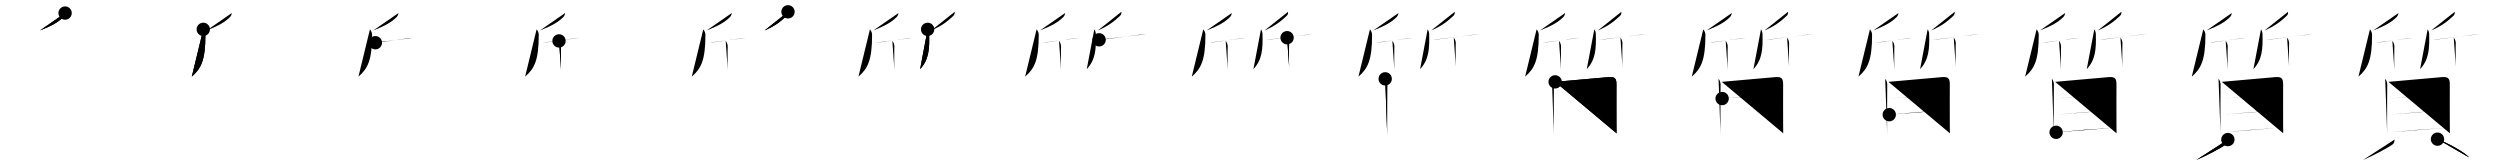 <svg class="stroke_order_diagram--svg_container_for_51866283d5dda79658000489" style="height: 100px; width: 1500px;" viewbox="0 0 1500 100"><desc>Created with Snap</desc><defs></defs><line class="stroke_order_diagram--bounding_box" x1="1" x2="1499" y1="1" y2="1"></line><line class="stroke_order_diagram--bounding_box" x1="1" x2="1" y1="1" y2="99"></line><line class="stroke_order_diagram--bounding_box" x1="1" x2="1499" y1="99" y2="99"></line><line class="stroke_order_diagram--guide_line" x1="0" x2="1500" y1="50" y2="50"></line><line class="stroke_order_diagram--guide_line" x1="50" x2="50" y1="1" y2="99"></line><line class="stroke_order_diagram--bounding_box" x1="99" x2="99" y1="1" y2="99"></line><path class="stroke_order_diagram--current_path" d="M43.05,11.84c-0.05,1.04-0.57,1.92-1.2,2.53c-3,2.89-6.23,4.88-13.9,7.93" id="kvg:08cea-s1" kvg:type="㇒" transform="matrix(1,0,0,1,-4,-4)" xmlns:kvg="http://kanjivg.tagaini.net"></path><path class="stroke_order_diagram--current_path" d="M43.05,11.84c-0.05,1.04-0.57,1.92-1.2,2.53c-3,2.89-6.23,4.88-13.9,7.93" id="Ske1wl03bo" kvg:type="㇒" transform="matrix(1,0,0,1,-4,-4)" xmlns:kvg="http://kanjivg.tagaini.net"></path><circle class="stroke_order_diagram--path_start" cx="43.05" cy="11.84" r="4" transform="matrix(1,0,0,1,-4,-4)"></circle><line class="stroke_order_diagram--guide_line" x1="150" x2="150" y1="1" y2="99"></line><line class="stroke_order_diagram--bounding_box" x1="199" x2="199" y1="1" y2="99"></line><path class="stroke_order_diagram--existing_path" d="M43.05,11.84c-0.05,1.04-0.57,1.92-1.2,2.53c-3,2.89-6.23,4.88-13.9,7.93" id="Ske1wl03br" kvg:type="㇒" transform="matrix(1,0,0,1,96,-4)" xmlns:kvg="http://kanjivg.tagaini.net"></path><path class="stroke_order_diagram--current_path" d="M25.96,21.62c0.8,0.88,1.29,2.21,1.29,3.16c0.01,15.46-2.62,20.34-8.18,25.21" id="kvg:08cea-s2" kvg:type="㇒" transform="matrix(1,0,0,1,96,-4)" xmlns:kvg="http://kanjivg.tagaini.net"></path><path class="stroke_order_diagram--current_path" d="M25.96,21.62c0.8,0.88,1.29,2.21,1.29,3.16c0.01,15.46-2.62,20.34-8.18,25.21" id="Ske1wl03bt" kvg:type="㇒" transform="matrix(1,0,0,1,96,-4)" xmlns:kvg="http://kanjivg.tagaini.net"></path><circle class="stroke_order_diagram--path_start" cx="25.96" cy="21.62" r="4" transform="matrix(1,0,0,1,96,-4)"></circle><line class="stroke_order_diagram--guide_line" x1="250" x2="250" y1="1" y2="99"></line><line class="stroke_order_diagram--bounding_box" x1="299" x2="299" y1="1" y2="99"></line><path class="stroke_order_diagram--existing_path" d="M43.05,11.84c-0.05,1.04-0.57,1.92-1.2,2.53c-3,2.89-6.23,4.88-13.9,7.93" id="Ske1wl03bw" kvg:type="㇒" transform="matrix(1,0,0,1,196,-4)" xmlns:kvg="http://kanjivg.tagaini.net"></path><path class="stroke_order_diagram--existing_path" d="M25.96,21.62c0.8,0.88,1.29,2.21,1.29,3.16c0.01,15.46-2.62,20.34-8.18,25.21" id="Ske1wl03bx" kvg:type="㇒" transform="matrix(1,0,0,1,196,-4)" xmlns:kvg="http://kanjivg.tagaini.net"></path><path class="stroke_order_diagram--current_path" d="M29.22,29.63c0.83-0.03,2.06-0.15,3.53-0.34c4.46-0.57,11.15-1.69,15.77-2.27c1.26-0.16,2.37-0.27,3.24-0.32" id="kvg:08cea-s3" kvg:type="㇐" transform="matrix(1,0,0,1,196,-4)" xmlns:kvg="http://kanjivg.tagaini.net"></path><path class="stroke_order_diagram--current_path" d="M29.22,29.63c0.83-0.03,2.06-0.15,3.53-0.34c4.46-0.57,11.15-1.69,15.77-2.27c1.26-0.16,2.37-0.27,3.24-0.32" id="Ske1wl03bz" kvg:type="㇐" transform="matrix(1,0,0,1,196,-4)" xmlns:kvg="http://kanjivg.tagaini.net"></path><circle class="stroke_order_diagram--path_start" cx="29.22" cy="29.63" r="4" transform="matrix(1,0,0,1,196,-4)"></circle><line class="stroke_order_diagram--guide_line" x1="350" x2="350" y1="1" y2="99"></line><line class="stroke_order_diagram--bounding_box" x1="399" x2="399" y1="1" y2="99"></line><path class="stroke_order_diagram--existing_path" d="M43.05,11.84c-0.05,1.04-0.57,1.92-1.2,2.53c-3,2.89-6.23,4.88-13.9,7.93" id="Ske1wl03b12" kvg:type="㇒" transform="matrix(1,0,0,1,296,-4)" xmlns:kvg="http://kanjivg.tagaini.net"></path><path class="stroke_order_diagram--existing_path" d="M25.96,21.62c0.8,0.88,1.29,2.21,1.29,3.16c0.01,15.46-2.62,20.34-8.18,25.21" id="Ske1wl03b13" kvg:type="㇒" transform="matrix(1,0,0,1,296,-4)" xmlns:kvg="http://kanjivg.tagaini.net"></path><path class="stroke_order_diagram--existing_path" d="M29.22,29.63c0.83-0.03,2.06-0.15,3.53-0.34c4.46-0.57,11.15-1.69,15.77-2.27c1.26-0.16,2.37-0.27,3.24-0.32" id="Ske1wl03b14" kvg:type="㇐" transform="matrix(1,0,0,1,296,-4)" xmlns:kvg="http://kanjivg.tagaini.net"></path><path class="stroke_order_diagram--current_path" d="M39.41,28.55c0.73,0.73,1.22,2.31,1.22,3.3c0,0.79-0.12,2.42-0.08,10.4c0.01,2.12,0.04,3.54,0.08,3.75" id="kvg:08cea-s4" kvg:type="㇑" transform="matrix(1,0,0,1,296,-4)" xmlns:kvg="http://kanjivg.tagaini.net"></path><path class="stroke_order_diagram--current_path" d="M39.41,28.55c0.73,0.73,1.22,2.31,1.22,3.3c0,0.79-0.12,2.42-0.08,10.4c0.01,2.12,0.04,3.54,0.08,3.75" id="Ske1wl03b16" kvg:type="㇑" transform="matrix(1,0,0,1,296,-4)" xmlns:kvg="http://kanjivg.tagaini.net"></path><circle class="stroke_order_diagram--path_start" cx="39.41" cy="28.55" r="4" transform="matrix(1,0,0,1,296,-4)"></circle><line class="stroke_order_diagram--guide_line" x1="450" x2="450" y1="1" y2="99"></line><line class="stroke_order_diagram--bounding_box" x1="499" x2="499" y1="1" y2="99"></line><path class="stroke_order_diagram--existing_path" d="M43.05,11.84c-0.05,1.04-0.57,1.92-1.2,2.53c-3,2.89-6.23,4.88-13.9,7.93" id="Ske1wl03b19" kvg:type="㇒" transform="matrix(1,0,0,1,396,-4)" xmlns:kvg="http://kanjivg.tagaini.net"></path><path class="stroke_order_diagram--existing_path" d="M25.96,21.62c0.8,0.88,1.29,2.21,1.29,3.16c0.01,15.46-2.62,20.34-8.18,25.21" id="Ske1wl03b1a" kvg:type="㇒" transform="matrix(1,0,0,1,396,-4)" xmlns:kvg="http://kanjivg.tagaini.net"></path><path class="stroke_order_diagram--existing_path" d="M29.22,29.63c0.83-0.03,2.06-0.15,3.53-0.34c4.46-0.57,11.15-1.69,15.77-2.27c1.26-0.16,2.37-0.27,3.24-0.32" id="Ske1wl03b1b" kvg:type="㇐" transform="matrix(1,0,0,1,396,-4)" xmlns:kvg="http://kanjivg.tagaini.net"></path><path class="stroke_order_diagram--existing_path" d="M39.41,28.55c0.73,0.73,1.22,2.31,1.22,3.3c0,0.79-0.12,2.42-0.08,10.4c0.01,2.12,0.04,3.54,0.08,3.75" id="Ske1wl03b1c" kvg:type="㇑" transform="matrix(1,0,0,1,396,-4)" xmlns:kvg="http://kanjivg.tagaini.net"></path><path class="stroke_order_diagram--current_path" d="M76.8,11.09c0.14,0.93-0.08,1.75-0.79,2.42c-3.76,3.49-6.88,5.99-13.3,8.79" id="kvg:08cea-s5" kvg:type="㇒" transform="matrix(1,0,0,1,396,-4)" xmlns:kvg="http://kanjivg.tagaini.net"></path><path class="stroke_order_diagram--current_path" d="M76.8,11.09c0.14,0.93-0.08,1.75-0.79,2.42c-3.76,3.49-6.88,5.99-13.3,8.79" id="Ske1wl03b1e" kvg:type="㇒" transform="matrix(1,0,0,1,396,-4)" xmlns:kvg="http://kanjivg.tagaini.net"></path><circle class="stroke_order_diagram--path_start" cx="76.8" cy="11.09" r="4" transform="matrix(1,0,0,1,396,-4)"></circle><line class="stroke_order_diagram--guide_line" x1="550" x2="550" y1="1" y2="99"></line><line class="stroke_order_diagram--bounding_box" x1="599" x2="599" y1="1" y2="99"></line><path class="stroke_order_diagram--existing_path" d="M43.05,11.84c-0.05,1.04-0.57,1.92-1.2,2.53c-3,2.89-6.23,4.88-13.9,7.93" id="Ske1wl03b1h" kvg:type="㇒" transform="matrix(1,0,0,1,496,-4)" xmlns:kvg="http://kanjivg.tagaini.net"></path><path class="stroke_order_diagram--existing_path" d="M25.96,21.62c0.8,0.88,1.29,2.21,1.29,3.16c0.01,15.46-2.62,20.34-8.18,25.21" id="Ske1wl03b1i" kvg:type="㇒" transform="matrix(1,0,0,1,496,-4)" xmlns:kvg="http://kanjivg.tagaini.net"></path><path class="stroke_order_diagram--existing_path" d="M29.22,29.63c0.83-0.03,2.06-0.15,3.53-0.34c4.46-0.57,11.15-1.69,15.77-2.27c1.26-0.16,2.37-0.27,3.24-0.32" id="Ske1wl03b1j" kvg:type="㇐" transform="matrix(1,0,0,1,496,-4)" xmlns:kvg="http://kanjivg.tagaini.net"></path><path class="stroke_order_diagram--existing_path" d="M39.41,28.55c0.73,0.73,1.22,2.31,1.22,3.3c0,0.79-0.12,2.42-0.08,10.4c0.01,2.12,0.04,3.54,0.08,3.75" id="Ske1wl03b1k" kvg:type="㇑" transform="matrix(1,0,0,1,496,-4)" xmlns:kvg="http://kanjivg.tagaini.net"></path><path class="stroke_order_diagram--existing_path" d="M76.8,11.09c0.14,0.93-0.08,1.75-0.79,2.42c-3.76,3.49-6.88,5.99-13.3,8.79" id="Ske1wl03b1l" kvg:type="㇒" transform="matrix(1,0,0,1,496,-4)" xmlns:kvg="http://kanjivg.tagaini.net"></path><path class="stroke_order_diagram--current_path" d="M60.58,21.62c0.57,0.73,0.89,1.84,0.91,2.64c0.26,9.11-0.12,15.49-5.43,21.23" id="kvg:08cea-s6" kvg:type="㇒" transform="matrix(1,0,0,1,496,-4)" xmlns:kvg="http://kanjivg.tagaini.net"></path><path class="stroke_order_diagram--current_path" d="M60.58,21.62c0.57,0.73,0.89,1.84,0.91,2.64c0.26,9.11-0.12,15.49-5.43,21.23" id="Ske1wl03b1n" kvg:type="㇒" transform="matrix(1,0,0,1,496,-4)" xmlns:kvg="http://kanjivg.tagaini.net"></path><circle class="stroke_order_diagram--path_start" cx="60.58" cy="21.62" r="4" transform="matrix(1,0,0,1,496,-4)"></circle><line class="stroke_order_diagram--guide_line" x1="650" x2="650" y1="1" y2="99"></line><line class="stroke_order_diagram--bounding_box" x1="699" x2="699" y1="1" y2="99"></line><path class="stroke_order_diagram--existing_path" d="M43.05,11.84c-0.05,1.04-0.57,1.92-1.2,2.53c-3,2.89-6.23,4.88-13.9,7.93" id="Ske1wl03b1q" kvg:type="㇒" transform="matrix(1,0,0,1,596,-4)" xmlns:kvg="http://kanjivg.tagaini.net"></path><path class="stroke_order_diagram--existing_path" d="M25.96,21.62c0.8,0.88,1.29,2.21,1.29,3.16c0.01,15.46-2.62,20.34-8.18,25.21" id="Ske1wl03b1r" kvg:type="㇒" transform="matrix(1,0,0,1,596,-4)" xmlns:kvg="http://kanjivg.tagaini.net"></path><path class="stroke_order_diagram--existing_path" d="M29.22,29.63c0.83-0.03,2.06-0.15,3.53-0.34c4.46-0.57,11.15-1.69,15.77-2.27c1.26-0.16,2.37-0.27,3.24-0.32" id="Ske1wl03b1s" kvg:type="㇐" transform="matrix(1,0,0,1,596,-4)" xmlns:kvg="http://kanjivg.tagaini.net"></path><path class="stroke_order_diagram--existing_path" d="M39.41,28.55c0.73,0.73,1.22,2.31,1.22,3.3c0,0.79-0.12,2.42-0.08,10.4c0.01,2.12,0.04,3.54,0.08,3.75" id="Ske1wl03b1t" kvg:type="㇑" transform="matrix(1,0,0,1,596,-4)" xmlns:kvg="http://kanjivg.tagaini.net"></path><path class="stroke_order_diagram--existing_path" d="M76.8,11.09c0.14,0.93-0.08,1.75-0.79,2.42c-3.76,3.49-6.88,5.99-13.3,8.79" id="Ske1wl03b1u" kvg:type="㇒" transform="matrix(1,0,0,1,596,-4)" xmlns:kvg="http://kanjivg.tagaini.net"></path><path class="stroke_order_diagram--existing_path" d="M60.58,21.62c0.57,0.73,0.89,1.84,0.91,2.64c0.26,9.11-0.12,15.49-5.43,21.23" id="Ske1wl03b1v" kvg:type="㇒" transform="matrix(1,0,0,1,596,-4)" xmlns:kvg="http://kanjivg.tagaini.net"></path><path class="stroke_order_diagram--current_path" d="M63.47,27.88c0.65-0.02,1.71-0.12,3.04-0.26c5.56-0.61,15.93-2.13,21.98-2.83c1.47-0.17,2.68-0.29,3.51-0.34" id="kvg:08cea-s7" kvg:type="㇐" transform="matrix(1,0,0,1,596,-4)" xmlns:kvg="http://kanjivg.tagaini.net"></path><path class="stroke_order_diagram--current_path" d="M63.47,27.88c0.65-0.02,1.71-0.12,3.04-0.26c5.56-0.61,15.93-2.13,21.98-2.83c1.47-0.17,2.68-0.29,3.51-0.34" id="Ske1wl03b1x" kvg:type="㇐" transform="matrix(1,0,0,1,596,-4)" xmlns:kvg="http://kanjivg.tagaini.net"></path><circle class="stroke_order_diagram--path_start" cx="63.47" cy="27.88" r="4" transform="matrix(1,0,0,1,596,-4)"></circle><line class="stroke_order_diagram--guide_line" x1="750" x2="750" y1="1" y2="99"></line><line class="stroke_order_diagram--bounding_box" x1="799" x2="799" y1="1" y2="99"></line><path class="stroke_order_diagram--existing_path" d="M43.05,11.84c-0.05,1.04-0.57,1.92-1.2,2.53c-3,2.89-6.23,4.88-13.9,7.93" id="Ske1wl03b20" kvg:type="㇒" transform="matrix(1,0,0,1,696,-4)" xmlns:kvg="http://kanjivg.tagaini.net"></path><path class="stroke_order_diagram--existing_path" d="M25.96,21.62c0.8,0.88,1.29,2.21,1.29,3.16c0.01,15.46-2.62,20.34-8.18,25.21" id="Ske1wl03b21" kvg:type="㇒" transform="matrix(1,0,0,1,696,-4)" xmlns:kvg="http://kanjivg.tagaini.net"></path><path class="stroke_order_diagram--existing_path" d="M29.22,29.63c0.83-0.03,2.06-0.15,3.53-0.34c4.46-0.57,11.15-1.69,15.77-2.27c1.26-0.16,2.37-0.27,3.24-0.32" id="Ske1wl03b22" kvg:type="㇐" transform="matrix(1,0,0,1,696,-4)" xmlns:kvg="http://kanjivg.tagaini.net"></path><path class="stroke_order_diagram--existing_path" d="M39.41,28.55c0.73,0.73,1.22,2.31,1.22,3.3c0,0.79-0.12,2.42-0.08,10.4c0.01,2.12,0.04,3.54,0.08,3.75" id="Ske1wl03b23" kvg:type="㇑" transform="matrix(1,0,0,1,696,-4)" xmlns:kvg="http://kanjivg.tagaini.net"></path><path class="stroke_order_diagram--existing_path" d="M76.8,11.09c0.14,0.93-0.08,1.75-0.79,2.42c-3.76,3.49-6.88,5.99-13.3,8.79" id="Ske1wl03b24" kvg:type="㇒" transform="matrix(1,0,0,1,696,-4)" xmlns:kvg="http://kanjivg.tagaini.net"></path><path class="stroke_order_diagram--existing_path" d="M60.58,21.62c0.57,0.73,0.89,1.84,0.91,2.64c0.26,9.11-0.12,15.49-5.43,21.23" id="Ske1wl03b25" kvg:type="㇒" transform="matrix(1,0,0,1,696,-4)" xmlns:kvg="http://kanjivg.tagaini.net"></path><path class="stroke_order_diagram--existing_path" d="M63.47,27.88c0.65-0.02,1.71-0.12,3.04-0.26c5.56-0.61,15.93-2.13,21.98-2.83c1.47-0.17,2.68-0.29,3.51-0.34" id="Ske1wl03b26" kvg:type="㇐" transform="matrix(1,0,0,1,696,-4)" xmlns:kvg="http://kanjivg.tagaini.net"></path><path class="stroke_order_diagram--current_path" d="M76.25,26.62c0.73,0.73,1.22,2.31,1.22,3.3c0,0.79-0.12,2.42-0.08,10.4c0.01,2.12,0.04,3.54,0.08,3.75" id="kvg:08cea-s8" kvg:type="㇑" transform="matrix(1,0,0,1,696,-4)" xmlns:kvg="http://kanjivg.tagaini.net"></path><path class="stroke_order_diagram--current_path" d="M76.25,26.62c0.73,0.73,1.22,2.31,1.22,3.3c0,0.79-0.12,2.42-0.08,10.4c0.01,2.12,0.04,3.54,0.08,3.75" id="Ske1wl03b28" kvg:type="㇑" transform="matrix(1,0,0,1,696,-4)" xmlns:kvg="http://kanjivg.tagaini.net"></path><circle class="stroke_order_diagram--path_start" cx="76.25" cy="26.62" r="4" transform="matrix(1,0,0,1,696,-4)"></circle><line class="stroke_order_diagram--guide_line" x1="850" x2="850" y1="1" y2="99"></line><line class="stroke_order_diagram--bounding_box" x1="899" x2="899" y1="1" y2="99"></line><path class="stroke_order_diagram--existing_path" d="M43.05,11.84c-0.05,1.04-0.57,1.92-1.2,2.53c-3,2.89-6.23,4.88-13.9,7.93" id="Ske1wl03b2b" kvg:type="㇒" transform="matrix(1,0,0,1,796,-4)" xmlns:kvg="http://kanjivg.tagaini.net"></path><path class="stroke_order_diagram--existing_path" d="M25.96,21.62c0.8,0.88,1.29,2.21,1.29,3.16c0.01,15.46-2.62,20.34-8.18,25.21" id="Ske1wl03b2c" kvg:type="㇒" transform="matrix(1,0,0,1,796,-4)" xmlns:kvg="http://kanjivg.tagaini.net"></path><path class="stroke_order_diagram--existing_path" d="M29.22,29.63c0.83-0.03,2.06-0.15,3.53-0.34c4.46-0.57,11.15-1.69,15.77-2.27c1.26-0.16,2.37-0.27,3.24-0.32" id="Ske1wl03b2d" kvg:type="㇐" transform="matrix(1,0,0,1,796,-4)" xmlns:kvg="http://kanjivg.tagaini.net"></path><path class="stroke_order_diagram--existing_path" d="M39.41,28.55c0.73,0.73,1.22,2.31,1.22,3.3c0,0.79-0.12,2.42-0.08,10.4c0.01,2.12,0.04,3.54,0.08,3.75" id="Ske1wl03b2e" kvg:type="㇑" transform="matrix(1,0,0,1,796,-4)" xmlns:kvg="http://kanjivg.tagaini.net"></path><path class="stroke_order_diagram--existing_path" d="M76.8,11.09c0.14,0.93-0.08,1.75-0.79,2.42c-3.76,3.49-6.88,5.99-13.3,8.79" id="Ske1wl03b2f" kvg:type="㇒" transform="matrix(1,0,0,1,796,-4)" xmlns:kvg="http://kanjivg.tagaini.net"></path><path class="stroke_order_diagram--existing_path" d="M60.58,21.62c0.57,0.73,0.89,1.84,0.91,2.64c0.26,9.11-0.12,15.49-5.43,21.23" id="Ske1wl03b2g" kvg:type="㇒" transform="matrix(1,0,0,1,796,-4)" xmlns:kvg="http://kanjivg.tagaini.net"></path><path class="stroke_order_diagram--existing_path" d="M63.47,27.88c0.65-0.02,1.71-0.12,3.04-0.26c5.56-0.61,15.93-2.13,21.98-2.83c1.47-0.17,2.68-0.29,3.51-0.34" id="Ske1wl03b2h" kvg:type="㇐" transform="matrix(1,0,0,1,796,-4)" xmlns:kvg="http://kanjivg.tagaini.net"></path><path class="stroke_order_diagram--existing_path" d="M76.25,26.62c0.73,0.73,1.22,2.31,1.22,3.3c0,0.79-0.12,2.42-0.08,10.4c0.01,2.12,0.04,3.54,0.08,3.75" id="Ske1wl03b2i" kvg:type="㇑" transform="matrix(1,0,0,1,796,-4)" xmlns:kvg="http://kanjivg.tagaini.net"></path><path class="stroke_order_diagram--current_path" d="M35.12,51.3c0.73,0.73,1.22,2.31,1.22,3.3c0,0.79-0.12,19.17-0.08,27.15c0.01,2.12,0.04,3.54,0.08,3.75" id="kvg:08cea-s9" kvg:type="㇑" transform="matrix(1,0,0,1,796,-4)" xmlns:kvg="http://kanjivg.tagaini.net"></path><path class="stroke_order_diagram--current_path" d="M35.12,51.3c0.73,0.73,1.22,2.31,1.22,3.3c0,0.79-0.12,19.17-0.08,27.15c0.01,2.12,0.04,3.54,0.08,3.75" id="Ske1wl03b2k" kvg:type="㇑" transform="matrix(1,0,0,1,796,-4)" xmlns:kvg="http://kanjivg.tagaini.net"></path><circle class="stroke_order_diagram--path_start" cx="35.12" cy="51.3" r="4" transform="matrix(1,0,0,1,796,-4)"></circle><line class="stroke_order_diagram--guide_line" x1="950" x2="950" y1="1" y2="99"></line><line class="stroke_order_diagram--bounding_box" x1="999" x2="999" y1="1" y2="99"></line><path class="stroke_order_diagram--existing_path" d="M43.05,11.84c-0.05,1.04-0.57,1.92-1.2,2.53c-3,2.89-6.23,4.88-13.9,7.93" id="Ske1wl03b2n" kvg:type="㇒" transform="matrix(1,0,0,1,896,-4)" xmlns:kvg="http://kanjivg.tagaini.net"></path><path class="stroke_order_diagram--existing_path" d="M25.96,21.62c0.8,0.88,1.29,2.21,1.29,3.16c0.01,15.46-2.62,20.34-8.18,25.21" id="Ske1wl03b2o" kvg:type="㇒" transform="matrix(1,0,0,1,896,-4)" xmlns:kvg="http://kanjivg.tagaini.net"></path><path class="stroke_order_diagram--existing_path" d="M29.22,29.63c0.83-0.03,2.06-0.15,3.53-0.34c4.46-0.57,11.15-1.69,15.77-2.27c1.26-0.16,2.37-0.27,3.24-0.32" id="Ske1wl03b2p" kvg:type="㇐" transform="matrix(1,0,0,1,896,-4)" xmlns:kvg="http://kanjivg.tagaini.net"></path><path class="stroke_order_diagram--existing_path" d="M39.41,28.55c0.73,0.73,1.22,2.31,1.22,3.3c0,0.79-0.12,2.42-0.08,10.4c0.01,2.12,0.04,3.54,0.08,3.75" id="Ske1wl03b2q" kvg:type="㇑" transform="matrix(1,0,0,1,896,-4)" xmlns:kvg="http://kanjivg.tagaini.net"></path><path class="stroke_order_diagram--existing_path" d="M76.8,11.09c0.14,0.93-0.08,1.75-0.79,2.42c-3.76,3.49-6.88,5.99-13.3,8.79" id="Ske1wl03b2r" kvg:type="㇒" transform="matrix(1,0,0,1,896,-4)" xmlns:kvg="http://kanjivg.tagaini.net"></path><path class="stroke_order_diagram--existing_path" d="M60.58,21.62c0.57,0.73,0.89,1.84,0.91,2.64c0.26,9.11-0.12,15.49-5.43,21.23" id="Ske1wl03b2s" kvg:type="㇒" transform="matrix(1,0,0,1,896,-4)" xmlns:kvg="http://kanjivg.tagaini.net"></path><path class="stroke_order_diagram--existing_path" d="M63.47,27.88c0.65-0.02,1.71-0.12,3.04-0.26c5.56-0.61,15.93-2.13,21.98-2.83c1.47-0.17,2.68-0.29,3.51-0.34" id="Ske1wl03b2t" kvg:type="㇐" transform="matrix(1,0,0,1,896,-4)" xmlns:kvg="http://kanjivg.tagaini.net"></path><path class="stroke_order_diagram--existing_path" d="M76.25,26.62c0.73,0.73,1.22,2.31,1.22,3.3c0,0.79-0.12,2.42-0.08,10.4c0.01,2.12,0.04,3.54,0.08,3.75" id="Ske1wl03b2u" kvg:type="㇑" transform="matrix(1,0,0,1,896,-4)" xmlns:kvg="http://kanjivg.tagaini.net"></path><path class="stroke_order_diagram--existing_path" d="M35.12,51.3c0.73,0.73,1.22,2.31,1.22,3.3c0,0.79-0.12,19.17-0.08,27.15c0.01,2.12,0.04,3.54,0.08,3.75" id="Ske1wl03b2v" kvg:type="㇑" transform="matrix(1,0,0,1,896,-4)" xmlns:kvg="http://kanjivg.tagaini.net"></path><path class="stroke_order_diagram--current_path" d="M37.08,53.11c6.04-0.48,29.35-2.67,32.43-2.87c3.74-0.24,4.37,1.26,4.37,4.37c0,4.14-0.06,15.94,0,24.89c0.01,1.69,0.03,3.23,0.06,4.5" id="kvg:08cea-s10" kvg:type="㇕a" transform="matrix(1,0,0,1,896,-4)" xmlns:kvg="http://kanjivg.tagaini.net"></path><path class="stroke_order_diagram--current_path" d="M37.08,53.11c6.04-0.48,29.35-2.67,32.43-2.87c3.74-0.24,4.37,1.26,4.37,4.37c0,4.14-0.06,15.94,0,24.89c0.01,1.69,0.03,3.23,0.06,4.5" id="Ske1wl03b2x" kvg:type="㇕a" transform="matrix(1,0,0,1,896,-4)" xmlns:kvg="http://kanjivg.tagaini.net"></path><circle class="stroke_order_diagram--path_start" cx="37.08" cy="53.11" r="4" transform="matrix(1,0,0,1,896,-4)"></circle><line class="stroke_order_diagram--guide_line" x1="1050" x2="1050" y1="1" y2="99"></line><line class="stroke_order_diagram--bounding_box" x1="1099" x2="1099" y1="1" y2="99"></line><path class="stroke_order_diagram--existing_path" d="M43.05,11.84c-0.05,1.04-0.57,1.92-1.2,2.53c-3,2.89-6.23,4.88-13.9,7.93" id="Ske1wl03b30" kvg:type="㇒" transform="matrix(1,0,0,1,996,-4)" xmlns:kvg="http://kanjivg.tagaini.net"></path><path class="stroke_order_diagram--existing_path" d="M25.96,21.62c0.8,0.88,1.29,2.21,1.29,3.16c0.01,15.46-2.62,20.34-8.18,25.21" id="Ske1wl03b31" kvg:type="㇒" transform="matrix(1,0,0,1,996,-4)" xmlns:kvg="http://kanjivg.tagaini.net"></path><path class="stroke_order_diagram--existing_path" d="M29.22,29.63c0.83-0.03,2.06-0.15,3.53-0.34c4.46-0.57,11.15-1.69,15.77-2.27c1.26-0.16,2.37-0.27,3.24-0.32" id="Ske1wl03b32" kvg:type="㇐" transform="matrix(1,0,0,1,996,-4)" xmlns:kvg="http://kanjivg.tagaini.net"></path><path class="stroke_order_diagram--existing_path" d="M39.41,28.55c0.73,0.73,1.22,2.31,1.22,3.3c0,0.79-0.12,2.42-0.08,10.4c0.01,2.12,0.04,3.54,0.08,3.75" id="Ske1wl03b33" kvg:type="㇑" transform="matrix(1,0,0,1,996,-4)" xmlns:kvg="http://kanjivg.tagaini.net"></path><path class="stroke_order_diagram--existing_path" d="M76.8,11.09c0.14,0.93-0.08,1.75-0.79,2.42c-3.76,3.49-6.88,5.99-13.3,8.79" id="Ske1wl03b34" kvg:type="㇒" transform="matrix(1,0,0,1,996,-4)" xmlns:kvg="http://kanjivg.tagaini.net"></path><path class="stroke_order_diagram--existing_path" d="M60.58,21.62c0.57,0.73,0.89,1.84,0.91,2.64c0.26,9.11-0.12,15.49-5.43,21.23" id="Ske1wl03b35" kvg:type="㇒" transform="matrix(1,0,0,1,996,-4)" xmlns:kvg="http://kanjivg.tagaini.net"></path><path class="stroke_order_diagram--existing_path" d="M63.47,27.88c0.65-0.02,1.71-0.12,3.04-0.26c5.56-0.61,15.93-2.13,21.98-2.83c1.47-0.17,2.68-0.29,3.51-0.34" id="Ske1wl03b36" kvg:type="㇐" transform="matrix(1,0,0,1,996,-4)" xmlns:kvg="http://kanjivg.tagaini.net"></path><path class="stroke_order_diagram--existing_path" d="M76.25,26.62c0.73,0.73,1.22,2.31,1.22,3.3c0,0.79-0.12,2.42-0.08,10.4c0.01,2.12,0.04,3.54,0.08,3.75" id="Ske1wl03b37" kvg:type="㇑" transform="matrix(1,0,0,1,996,-4)" xmlns:kvg="http://kanjivg.tagaini.net"></path><path class="stroke_order_diagram--existing_path" d="M35.12,51.3c0.73,0.73,1.22,2.31,1.22,3.3c0,0.79-0.12,19.17-0.08,27.15c0.01,2.12,0.04,3.54,0.08,3.75" id="Ske1wl03b38" kvg:type="㇑" transform="matrix(1,0,0,1,996,-4)" xmlns:kvg="http://kanjivg.tagaini.net"></path><path class="stroke_order_diagram--existing_path" d="M37.08,53.11c6.04-0.48,29.35-2.67,32.43-2.87c3.74-0.24,4.37,1.26,4.37,4.37c0,4.14-0.06,15.94,0,24.89c0.01,1.69,0.03,3.23,0.06,4.5" id="Ske1wl03b39" kvg:type="㇕a" transform="matrix(1,0,0,1,996,-4)" xmlns:kvg="http://kanjivg.tagaini.net"></path><path class="stroke_order_diagram--current_path" d="M37.28,63.13C45.25,62.5,62,61,72.8,60.36" id="kvg:08cea-s11" kvg:type="㇐a" transform="matrix(1,0,0,1,996,-4)" xmlns:kvg="http://kanjivg.tagaini.net"></path><path class="stroke_order_diagram--current_path" d="M37.28,63.13C45.25,62.5,62,61,72.8,60.36" id="Ske1wl03b3b" kvg:type="㇐a" transform="matrix(1,0,0,1,996,-4)" xmlns:kvg="http://kanjivg.tagaini.net"></path><circle class="stroke_order_diagram--path_start" cx="37.28" cy="63.13" r="4" transform="matrix(1,0,0,1,996,-4)"></circle><line class="stroke_order_diagram--guide_line" x1="1150" x2="1150" y1="1" y2="99"></line><line class="stroke_order_diagram--bounding_box" x1="1199" x2="1199" y1="1" y2="99"></line><path class="stroke_order_diagram--existing_path" d="M43.05,11.84c-0.05,1.04-0.57,1.92-1.2,2.53c-3,2.89-6.23,4.88-13.9,7.93" id="Ske1wl03b3e" kvg:type="㇒" transform="matrix(1,0,0,1,1096,-4)" xmlns:kvg="http://kanjivg.tagaini.net"></path><path class="stroke_order_diagram--existing_path" d="M25.96,21.62c0.8,0.88,1.29,2.21,1.29,3.16c0.01,15.46-2.62,20.34-8.18,25.21" id="Ske1wl03b3f" kvg:type="㇒" transform="matrix(1,0,0,1,1096,-4)" xmlns:kvg="http://kanjivg.tagaini.net"></path><path class="stroke_order_diagram--existing_path" d="M29.22,29.63c0.83-0.03,2.06-0.15,3.53-0.34c4.46-0.57,11.15-1.69,15.77-2.27c1.26-0.16,2.37-0.27,3.24-0.32" id="Ske1wl03b3g" kvg:type="㇐" transform="matrix(1,0,0,1,1096,-4)" xmlns:kvg="http://kanjivg.tagaini.net"></path><path class="stroke_order_diagram--existing_path" d="M39.41,28.55c0.73,0.73,1.22,2.31,1.22,3.3c0,0.79-0.12,2.42-0.08,10.4c0.01,2.12,0.04,3.54,0.08,3.75" id="Ske1wl03b3h" kvg:type="㇑" transform="matrix(1,0,0,1,1096,-4)" xmlns:kvg="http://kanjivg.tagaini.net"></path><path class="stroke_order_diagram--existing_path" d="M76.8,11.09c0.14,0.93-0.08,1.75-0.79,2.42c-3.76,3.49-6.88,5.99-13.3,8.79" id="Ske1wl03b3i" kvg:type="㇒" transform="matrix(1,0,0,1,1096,-4)" xmlns:kvg="http://kanjivg.tagaini.net"></path><path class="stroke_order_diagram--existing_path" d="M60.58,21.62c0.57,0.73,0.89,1.84,0.91,2.64c0.26,9.11-0.12,15.49-5.43,21.23" id="Ske1wl03b3j" kvg:type="㇒" transform="matrix(1,0,0,1,1096,-4)" xmlns:kvg="http://kanjivg.tagaini.net"></path><path class="stroke_order_diagram--existing_path" d="M63.47,27.88c0.65-0.02,1.71-0.12,3.04-0.26c5.56-0.61,15.93-2.13,21.98-2.83c1.47-0.17,2.68-0.29,3.51-0.34" id="Ske1wl03b3k" kvg:type="㇐" transform="matrix(1,0,0,1,1096,-4)" xmlns:kvg="http://kanjivg.tagaini.net"></path><path class="stroke_order_diagram--existing_path" d="M76.25,26.62c0.73,0.73,1.22,2.31,1.22,3.3c0,0.79-0.12,2.42-0.08,10.4c0.01,2.12,0.04,3.54,0.08,3.75" id="Ske1wl03b3l" kvg:type="㇑" transform="matrix(1,0,0,1,1096,-4)" xmlns:kvg="http://kanjivg.tagaini.net"></path><path class="stroke_order_diagram--existing_path" d="M35.12,51.3c0.73,0.73,1.22,2.31,1.22,3.3c0,0.79-0.12,19.17-0.08,27.15c0.01,2.12,0.04,3.54,0.08,3.75" id="Ske1wl03b3m" kvg:type="㇑" transform="matrix(1,0,0,1,1096,-4)" xmlns:kvg="http://kanjivg.tagaini.net"></path><path class="stroke_order_diagram--existing_path" d="M37.08,53.11c6.04-0.48,29.35-2.67,32.43-2.87c3.74-0.24,4.37,1.26,4.37,4.37c0,4.14-0.06,15.94,0,24.89c0.01,1.69,0.03,3.23,0.06,4.5" id="Ske1wl03b3n" kvg:type="㇕a" transform="matrix(1,0,0,1,1096,-4)" xmlns:kvg="http://kanjivg.tagaini.net"></path><path class="stroke_order_diagram--existing_path" d="M37.28,63.13C45.25,62.5,62,61,72.8,60.36" id="Ske1wl03b3o" kvg:type="㇐a" transform="matrix(1,0,0,1,1096,-4)" xmlns:kvg="http://kanjivg.tagaini.net"></path><path class="stroke_order_diagram--current_path" d="M37.55,72.8c11.2-1.05,24.2-2.05,34.85-2.75" id="kvg:08cea-s12" kvg:type="㇐a" transform="matrix(1,0,0,1,1096,-4)" xmlns:kvg="http://kanjivg.tagaini.net"></path><path class="stroke_order_diagram--current_path" d="M37.55,72.8c11.2-1.05,24.2-2.05,34.85-2.75" id="Ske1wl03b3q" kvg:type="㇐a" transform="matrix(1,0,0,1,1096,-4)" xmlns:kvg="http://kanjivg.tagaini.net"></path><circle class="stroke_order_diagram--path_start" cx="37.55" cy="72.8" r="4" transform="matrix(1,0,0,1,1096,-4)"></circle><line class="stroke_order_diagram--guide_line" x1="1250" x2="1250" y1="1" y2="99"></line><line class="stroke_order_diagram--bounding_box" x1="1299" x2="1299" y1="1" y2="99"></line><path class="stroke_order_diagram--existing_path" d="M43.05,11.84c-0.05,1.04-0.57,1.92-1.2,2.53c-3,2.89-6.23,4.88-13.9,7.93" id="Ske1wl03b3t" kvg:type="㇒" transform="matrix(1,0,0,1,1196,-4)" xmlns:kvg="http://kanjivg.tagaini.net"></path><path class="stroke_order_diagram--existing_path" d="M25.96,21.62c0.8,0.88,1.29,2.21,1.29,3.16c0.01,15.46-2.62,20.34-8.18,25.21" id="Ske1wl03b3u" kvg:type="㇒" transform="matrix(1,0,0,1,1196,-4)" xmlns:kvg="http://kanjivg.tagaini.net"></path><path class="stroke_order_diagram--existing_path" d="M29.22,29.63c0.83-0.03,2.06-0.15,3.53-0.34c4.46-0.57,11.15-1.69,15.77-2.27c1.26-0.16,2.37-0.27,3.24-0.32" id="Ske1wl03b3v" kvg:type="㇐" transform="matrix(1,0,0,1,1196,-4)" xmlns:kvg="http://kanjivg.tagaini.net"></path><path class="stroke_order_diagram--existing_path" d="M39.41,28.55c0.73,0.73,1.22,2.31,1.22,3.3c0,0.79-0.12,2.42-0.08,10.4c0.01,2.12,0.04,3.54,0.08,3.75" id="Ske1wl03b3w" kvg:type="㇑" transform="matrix(1,0,0,1,1196,-4)" xmlns:kvg="http://kanjivg.tagaini.net"></path><path class="stroke_order_diagram--existing_path" d="M76.8,11.09c0.14,0.93-0.08,1.75-0.79,2.42c-3.76,3.49-6.88,5.99-13.3,8.79" id="Ske1wl03b3x" kvg:type="㇒" transform="matrix(1,0,0,1,1196,-4)" xmlns:kvg="http://kanjivg.tagaini.net"></path><path class="stroke_order_diagram--existing_path" d="M60.58,21.62c0.57,0.73,0.89,1.84,0.91,2.64c0.26,9.11-0.12,15.49-5.43,21.23" id="Ske1wl03b3y" kvg:type="㇒" transform="matrix(1,0,0,1,1196,-4)" xmlns:kvg="http://kanjivg.tagaini.net"></path><path class="stroke_order_diagram--existing_path" d="M63.47,27.88c0.65-0.02,1.71-0.12,3.04-0.26c5.56-0.61,15.93-2.13,21.98-2.83c1.47-0.17,2.68-0.29,3.51-0.34" id="Ske1wl03b3z" kvg:type="㇐" transform="matrix(1,0,0,1,1196,-4)" xmlns:kvg="http://kanjivg.tagaini.net"></path><path class="stroke_order_diagram--existing_path" d="M76.25,26.62c0.73,0.73,1.22,2.31,1.22,3.3c0,0.79-0.12,2.42-0.08,10.4c0.01,2.12,0.04,3.54,0.08,3.75" id="Ske1wl03b40" kvg:type="㇑" transform="matrix(1,0,0,1,1196,-4)" xmlns:kvg="http://kanjivg.tagaini.net"></path><path class="stroke_order_diagram--existing_path" d="M35.12,51.3c0.73,0.73,1.22,2.31,1.22,3.3c0,0.79-0.12,19.17-0.08,27.15c0.01,2.12,0.04,3.54,0.08,3.75" id="Ske1wl03b41" kvg:type="㇑" transform="matrix(1,0,0,1,1196,-4)" xmlns:kvg="http://kanjivg.tagaini.net"></path><path class="stroke_order_diagram--existing_path" d="M37.08,53.11c6.04-0.48,29.35-2.67,32.43-2.87c3.74-0.24,4.37,1.26,4.37,4.37c0,4.14-0.06,15.94,0,24.89c0.01,1.69,0.03,3.23,0.06,4.5" id="Ske1wl03b42" kvg:type="㇕a" transform="matrix(1,0,0,1,1196,-4)" xmlns:kvg="http://kanjivg.tagaini.net"></path><path class="stroke_order_diagram--existing_path" d="M37.28,63.13C45.25,62.5,62,61,72.8,60.36" id="Ske1wl03b43" kvg:type="㇐a" transform="matrix(1,0,0,1,1196,-4)" xmlns:kvg="http://kanjivg.tagaini.net"></path><path class="stroke_order_diagram--existing_path" d="M37.55,72.8c11.2-1.05,24.2-2.05,34.85-2.75" id="Ske1wl03b44" kvg:type="㇐a" transform="matrix(1,0,0,1,1196,-4)" xmlns:kvg="http://kanjivg.tagaini.net"></path><path class="stroke_order_diagram--current_path" d="M37.67,83.38c9.08-0.88,22.95-2,34.85-2.75" id="kvg:08cea-s13" kvg:type="㇐a" transform="matrix(1,0,0,1,1196,-4)" xmlns:kvg="http://kanjivg.tagaini.net"></path><path class="stroke_order_diagram--current_path" d="M37.67,83.38c9.08-0.88,22.95-2,34.85-2.75" id="Ske1wl03b46" kvg:type="㇐a" transform="matrix(1,0,0,1,1196,-4)" xmlns:kvg="http://kanjivg.tagaini.net"></path><circle class="stroke_order_diagram--path_start" cx="37.67" cy="83.38" r="4" transform="matrix(1,0,0,1,1196,-4)"></circle><line class="stroke_order_diagram--guide_line" x1="1350" x2="1350" y1="1" y2="99"></line><line class="stroke_order_diagram--bounding_box" x1="1399" x2="1399" y1="1" y2="99"></line><path class="stroke_order_diagram--existing_path" d="M43.05,11.84c-0.05,1.04-0.57,1.92-1.2,2.53c-3,2.89-6.23,4.88-13.9,7.93" id="Ske1wl03b49" kvg:type="㇒" transform="matrix(1,0,0,1,1296,-4)" xmlns:kvg="http://kanjivg.tagaini.net"></path><path class="stroke_order_diagram--existing_path" d="M25.96,21.62c0.8,0.88,1.29,2.21,1.29,3.16c0.01,15.46-2.62,20.34-8.18,25.21" id="Ske1wl03b4a" kvg:type="㇒" transform="matrix(1,0,0,1,1296,-4)" xmlns:kvg="http://kanjivg.tagaini.net"></path><path class="stroke_order_diagram--existing_path" d="M29.22,29.63c0.83-0.03,2.06-0.15,3.53-0.34c4.46-0.57,11.15-1.69,15.77-2.27c1.26-0.16,2.37-0.27,3.24-0.32" id="Ske1wl03b4b" kvg:type="㇐" transform="matrix(1,0,0,1,1296,-4)" xmlns:kvg="http://kanjivg.tagaini.net"></path><path class="stroke_order_diagram--existing_path" d="M39.41,28.55c0.73,0.73,1.22,2.31,1.22,3.3c0,0.79-0.12,2.42-0.08,10.4c0.01,2.12,0.04,3.54,0.08,3.75" id="Ske1wl03b4c" kvg:type="㇑" transform="matrix(1,0,0,1,1296,-4)" xmlns:kvg="http://kanjivg.tagaini.net"></path><path class="stroke_order_diagram--existing_path" d="M76.8,11.09c0.14,0.93-0.08,1.75-0.79,2.42c-3.76,3.49-6.88,5.99-13.3,8.79" id="Ske1wl03b4d" kvg:type="㇒" transform="matrix(1,0,0,1,1296,-4)" xmlns:kvg="http://kanjivg.tagaini.net"></path><path class="stroke_order_diagram--existing_path" d="M60.58,21.62c0.57,0.73,0.89,1.84,0.91,2.64c0.26,9.11-0.12,15.49-5.43,21.23" id="Ske1wl03b4e" kvg:type="㇒" transform="matrix(1,0,0,1,1296,-4)" xmlns:kvg="http://kanjivg.tagaini.net"></path><path class="stroke_order_diagram--existing_path" d="M63.47,27.88c0.65-0.02,1.71-0.12,3.04-0.26c5.56-0.61,15.93-2.13,21.98-2.83c1.47-0.17,2.68-0.29,3.51-0.34" id="Ske1wl03b4f" kvg:type="㇐" transform="matrix(1,0,0,1,1296,-4)" xmlns:kvg="http://kanjivg.tagaini.net"></path><path class="stroke_order_diagram--existing_path" d="M76.25,26.62c0.73,0.73,1.22,2.31,1.22,3.3c0,0.79-0.12,2.42-0.08,10.4c0.01,2.12,0.04,3.54,0.08,3.75" id="Ske1wl03b4g" kvg:type="㇑" transform="matrix(1,0,0,1,1296,-4)" xmlns:kvg="http://kanjivg.tagaini.net"></path><path class="stroke_order_diagram--existing_path" d="M35.12,51.3c0.73,0.73,1.22,2.31,1.22,3.3c0,0.79-0.12,19.17-0.08,27.15c0.01,2.12,0.04,3.54,0.08,3.75" id="Ske1wl03b4h" kvg:type="㇑" transform="matrix(1,0,0,1,1296,-4)" xmlns:kvg="http://kanjivg.tagaini.net"></path><path class="stroke_order_diagram--existing_path" d="M37.08,53.11c6.04-0.48,29.35-2.67,32.43-2.87c3.74-0.24,4.37,1.26,4.37,4.37c0,4.14-0.06,15.94,0,24.89c0.01,1.69,0.03,3.23,0.06,4.5" id="Ske1wl03b4i" kvg:type="㇕a" transform="matrix(1,0,0,1,1296,-4)" xmlns:kvg="http://kanjivg.tagaini.net"></path><path class="stroke_order_diagram--existing_path" d="M37.28,63.13C45.25,62.5,62,61,72.8,60.36" id="Ske1wl03b4j" kvg:type="㇐a" transform="matrix(1,0,0,1,1296,-4)" xmlns:kvg="http://kanjivg.tagaini.net"></path><path class="stroke_order_diagram--existing_path" d="M37.55,72.8c11.2-1.05,24.2-2.05,34.85-2.75" id="Ske1wl03b4k" kvg:type="㇐a" transform="matrix(1,0,0,1,1296,-4)" xmlns:kvg="http://kanjivg.tagaini.net"></path><path class="stroke_order_diagram--existing_path" d="M37.67,83.38c9.08-0.88,22.95-2,34.85-2.75" id="Ske1wl03b4l" kvg:type="㇐a" transform="matrix(1,0,0,1,1296,-4)" xmlns:kvg="http://kanjivg.tagaini.net"></path><path class="stroke_order_diagram--current_path" d="M40.73,87.75c0.02,1-0.23,2.25-1.25,2.97c-3.08,2.16-11.58,6.73-17.73,9.28" id="kvg:08cea-s14" kvg:type="㇒" transform="matrix(1,0,0,1,1296,-4)" xmlns:kvg="http://kanjivg.tagaini.net"></path><path class="stroke_order_diagram--current_path" d="M40.73,87.75c0.02,1-0.23,2.25-1.25,2.97c-3.08,2.16-11.58,6.73-17.73,9.28" id="Ske1wl03b4n" kvg:type="㇒" transform="matrix(1,0,0,1,1296,-4)" xmlns:kvg="http://kanjivg.tagaini.net"></path><circle class="stroke_order_diagram--path_start" cx="40.73" cy="87.75" r="4" transform="matrix(1,0,0,1,1296,-4)"></circle><line class="stroke_order_diagram--guide_line" x1="1450" x2="1450" y1="1" y2="99"></line><line class="stroke_order_diagram--bounding_box" x1="1499" x2="1499" y1="1" y2="99"></line><path class="stroke_order_diagram--existing_path" d="M43.05,11.84c-0.05,1.04-0.57,1.92-1.2,2.53c-3,2.89-6.23,4.88-13.9,7.93" id="Ske1wl03b4q" kvg:type="㇒" transform="matrix(1,0,0,1,1396,-4)" xmlns:kvg="http://kanjivg.tagaini.net"></path><path class="stroke_order_diagram--existing_path" d="M25.96,21.62c0.8,0.88,1.29,2.21,1.29,3.16c0.01,15.46-2.62,20.34-8.18,25.21" id="Ske1wl03b4r" kvg:type="㇒" transform="matrix(1,0,0,1,1396,-4)" xmlns:kvg="http://kanjivg.tagaini.net"></path><path class="stroke_order_diagram--existing_path" d="M29.22,29.63c0.83-0.03,2.06-0.15,3.53-0.34c4.46-0.57,11.15-1.69,15.77-2.27c1.26-0.16,2.37-0.27,3.24-0.32" id="Ske1wl03b4s" kvg:type="㇐" transform="matrix(1,0,0,1,1396,-4)" xmlns:kvg="http://kanjivg.tagaini.net"></path><path class="stroke_order_diagram--existing_path" d="M39.41,28.55c0.73,0.73,1.22,2.31,1.22,3.3c0,0.79-0.12,2.42-0.08,10.4c0.01,2.12,0.04,3.54,0.08,3.75" id="Ske1wl03b4t" kvg:type="㇑" transform="matrix(1,0,0,1,1396,-4)" xmlns:kvg="http://kanjivg.tagaini.net"></path><path class="stroke_order_diagram--existing_path" d="M76.8,11.09c0.14,0.93-0.08,1.75-0.79,2.42c-3.76,3.49-6.88,5.99-13.3,8.79" id="Ske1wl03b4u" kvg:type="㇒" transform="matrix(1,0,0,1,1396,-4)" xmlns:kvg="http://kanjivg.tagaini.net"></path><path class="stroke_order_diagram--existing_path" d="M60.58,21.62c0.57,0.73,0.89,1.84,0.91,2.64c0.26,9.11-0.12,15.49-5.43,21.23" id="Ske1wl03b4v" kvg:type="㇒" transform="matrix(1,0,0,1,1396,-4)" xmlns:kvg="http://kanjivg.tagaini.net"></path><path class="stroke_order_diagram--existing_path" d="M63.47,27.88c0.65-0.02,1.71-0.12,3.04-0.26c5.56-0.61,15.93-2.13,21.98-2.83c1.47-0.17,2.68-0.29,3.51-0.34" id="Ske1wl03b4w" kvg:type="㇐" transform="matrix(1,0,0,1,1396,-4)" xmlns:kvg="http://kanjivg.tagaini.net"></path><path class="stroke_order_diagram--existing_path" d="M76.25,26.62c0.73,0.73,1.22,2.31,1.22,3.3c0,0.79-0.12,2.42-0.08,10.4c0.01,2.12,0.04,3.54,0.08,3.75" id="Ske1wl03b4x" kvg:type="㇑" transform="matrix(1,0,0,1,1396,-4)" xmlns:kvg="http://kanjivg.tagaini.net"></path><path class="stroke_order_diagram--existing_path" d="M35.12,51.3c0.73,0.73,1.22,2.31,1.22,3.3c0,0.79-0.12,19.17-0.08,27.15c0.01,2.12,0.04,3.54,0.08,3.75" id="Ske1wl03b4y" kvg:type="㇑" transform="matrix(1,0,0,1,1396,-4)" xmlns:kvg="http://kanjivg.tagaini.net"></path><path class="stroke_order_diagram--existing_path" d="M37.08,53.11c6.04-0.48,29.35-2.67,32.43-2.87c3.74-0.24,4.37,1.26,4.37,4.37c0,4.14-0.06,15.94,0,24.89c0.01,1.69,0.03,3.23,0.06,4.5" id="Ske1wl03b4z" kvg:type="㇕a" transform="matrix(1,0,0,1,1396,-4)" xmlns:kvg="http://kanjivg.tagaini.net"></path><path class="stroke_order_diagram--existing_path" d="M37.28,63.13C45.25,62.5,62,61,72.8,60.36" id="Ske1wl03b50" kvg:type="㇐a" transform="matrix(1,0,0,1,1396,-4)" xmlns:kvg="http://kanjivg.tagaini.net"></path><path class="stroke_order_diagram--existing_path" d="M37.55,72.8c11.2-1.05,24.2-2.05,34.85-2.75" id="Ske1wl03b51" kvg:type="㇐a" transform="matrix(1,0,0,1,1396,-4)" xmlns:kvg="http://kanjivg.tagaini.net"></path><path class="stroke_order_diagram--existing_path" d="M37.67,83.38c9.08-0.88,22.95-2,34.85-2.75" id="Ske1wl03b52" kvg:type="㇐a" transform="matrix(1,0,0,1,1396,-4)" xmlns:kvg="http://kanjivg.tagaini.net"></path><path class="stroke_order_diagram--existing_path" d="M40.73,87.75c0.02,1-0.23,2.25-1.25,2.97c-3.08,2.16-11.58,6.73-17.73,9.28" id="Ske1wl03b53" kvg:type="㇒" transform="matrix(1,0,0,1,1396,-4)" xmlns:kvg="http://kanjivg.tagaini.net"></path><path class="stroke_order_diagram--current_path" d="M66.5,87.5c7.74,2.98,16.89,8.39,19,11" id="kvg:08cea-s15" kvg:type="㇔" transform="matrix(1,0,0,1,1396,-4)" xmlns:kvg="http://kanjivg.tagaini.net"></path><path class="stroke_order_diagram--current_path" d="M66.5,87.5c7.74,2.98,16.89,8.39,19,11" id="Ske1wl03b55" kvg:type="㇔" transform="matrix(1,0,0,1,1396,-4)" xmlns:kvg="http://kanjivg.tagaini.net"></path><circle class="stroke_order_diagram--path_start" cx="66.5" cy="87.5" r="4" transform="matrix(1,0,0,1,1396,-4)"></circle></svg>